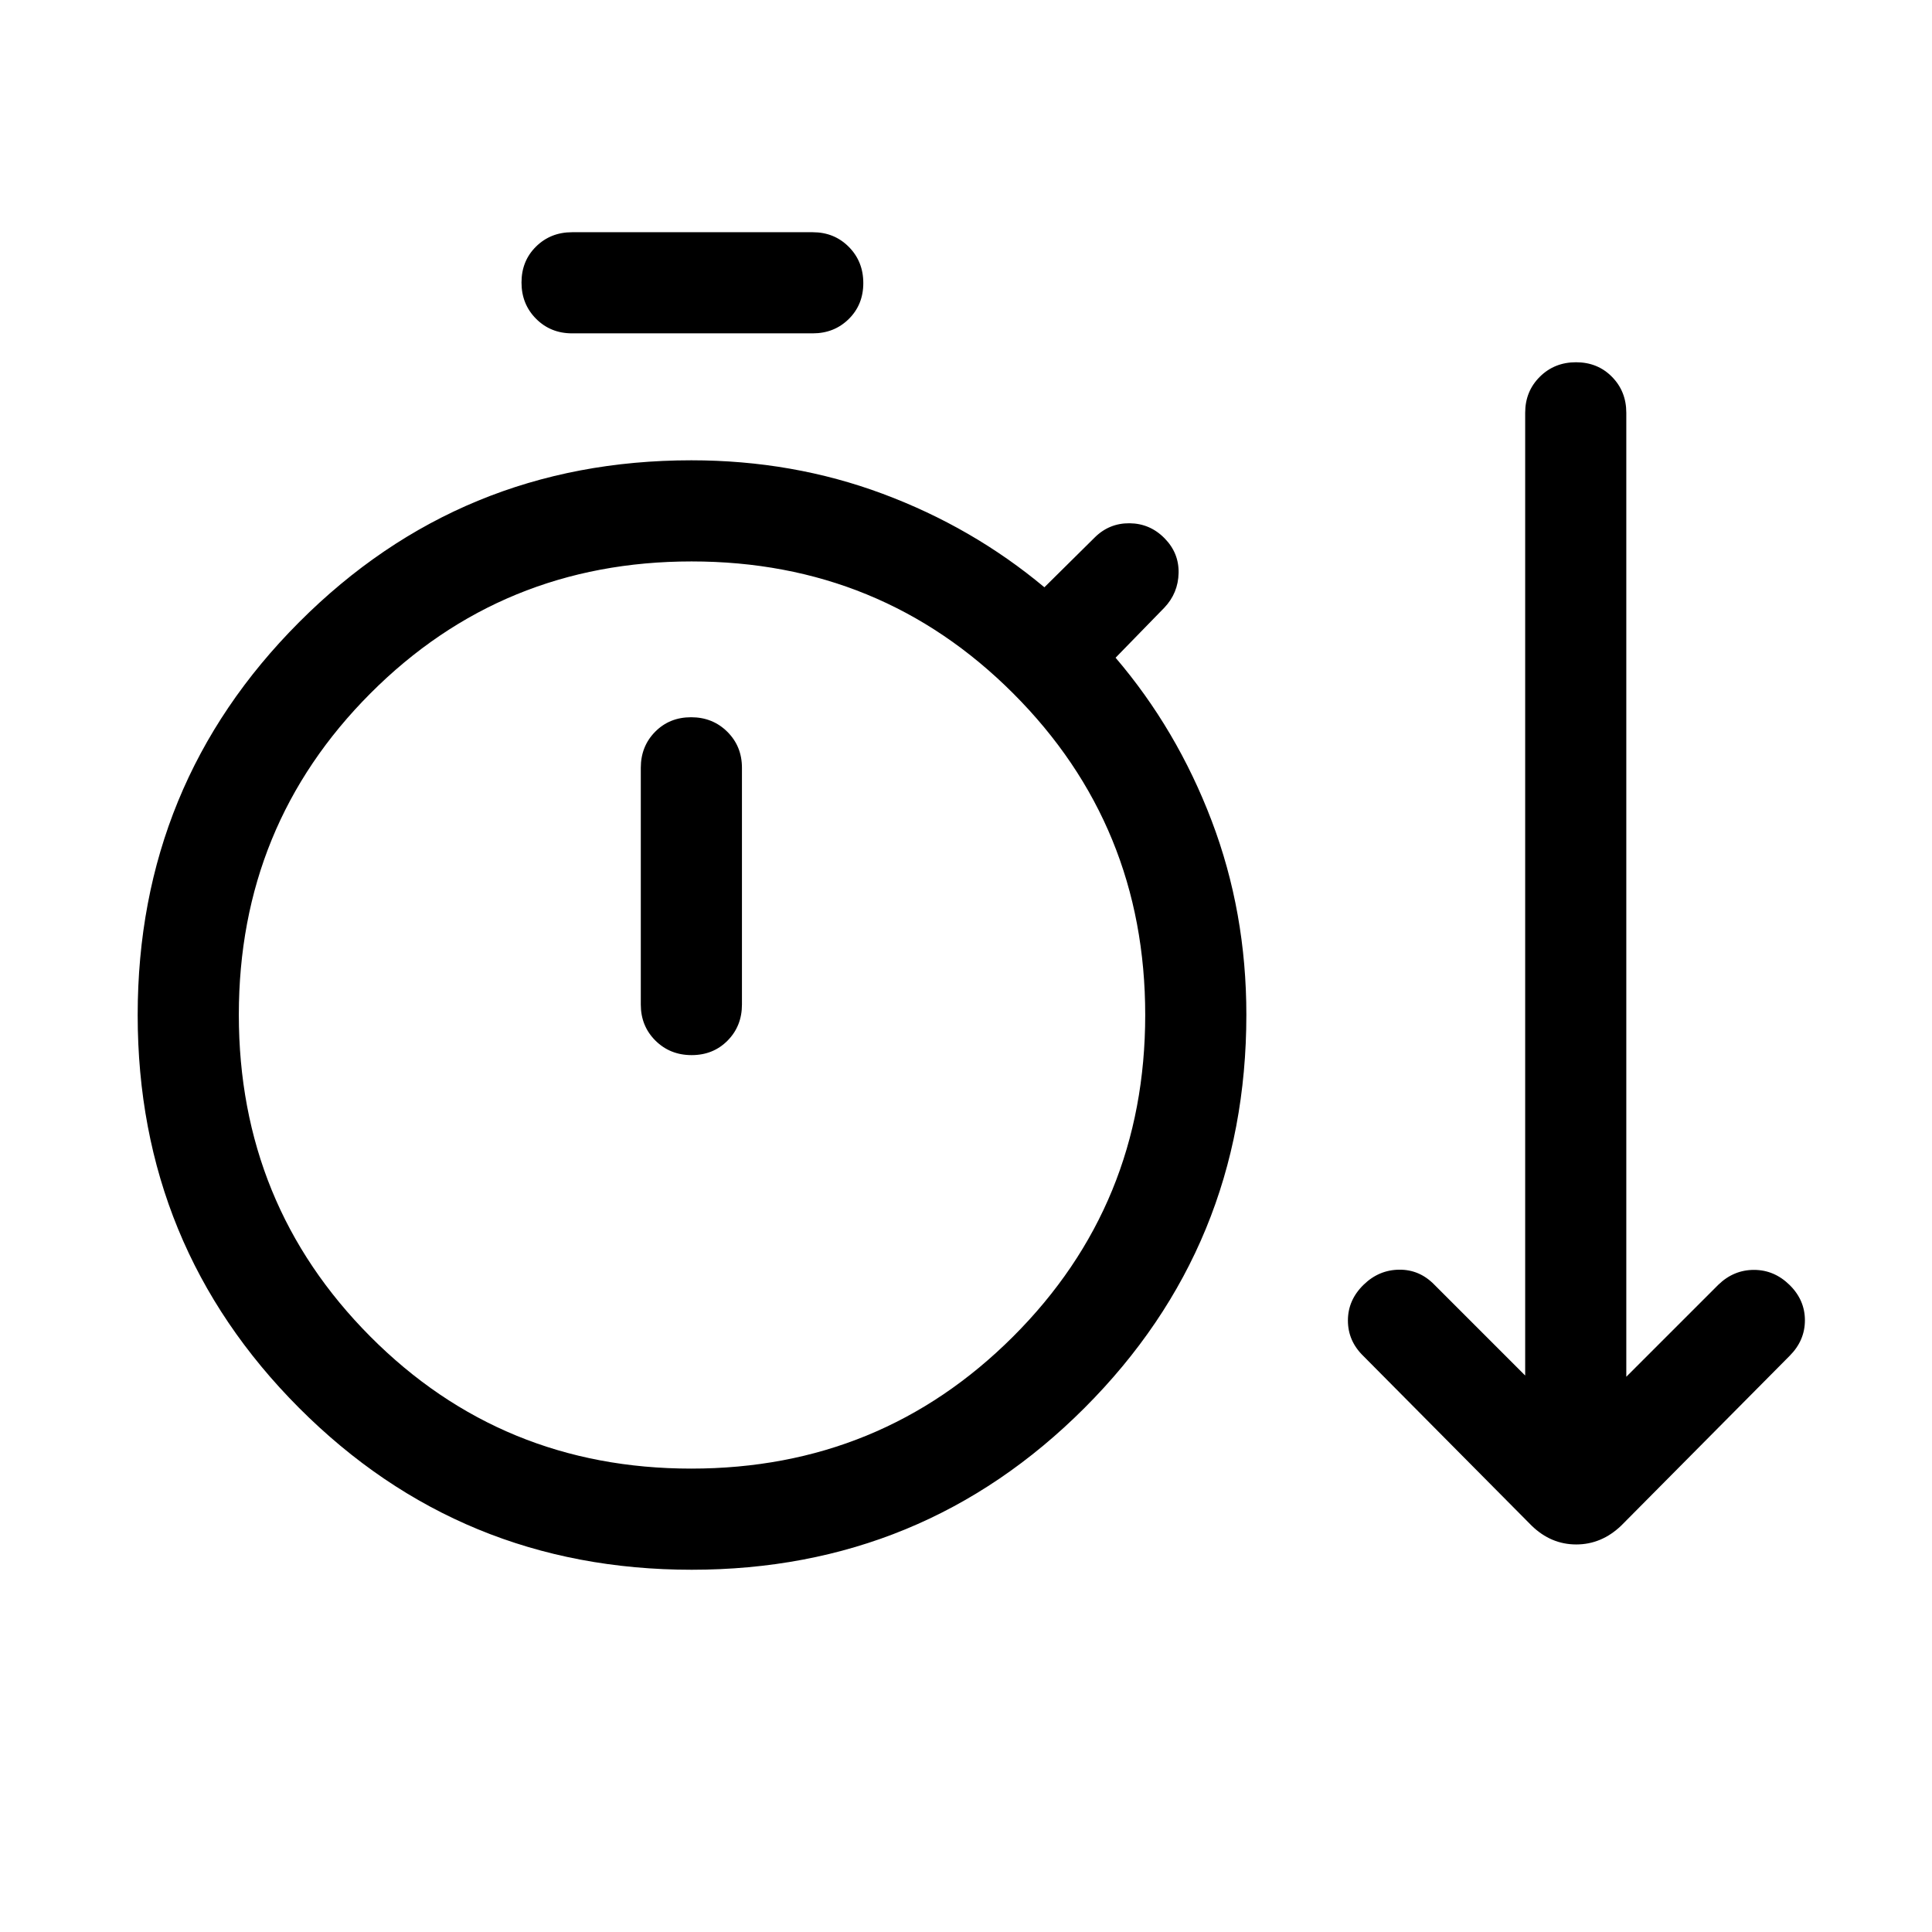 <svg xmlns="http://www.w3.org/2000/svg" height="40" viewBox="0 -960 960 960" width="40"><path d="M343.69-180q-114.84 0-195.06-80.39T68.41-455.62q0-114.84 80.25-195.25 80.24-80.41 194.88-80.41 50.41 0 95.06 16.64 44.66 16.64 80.35 46.46l24.92-24.66q7.23-7.24 17.4-7.15 10.17.09 17.42 7.49 7.16 7.27 6.95 17.22-.21 9.95-7.03 17.18l-24.28 24.92q30.49 35.69 47.73 81.01 17.25 45.32 17.25 96.4 0 114.9-80.39 195.34Q458.53-180 343.69-180Zm-59.43-614.36q-10.68 0-17.91-7.26-7.22-7.26-7.22-18t7.22-17.86q7.23-7.13 17.91-7.13h119.59q10.68 0 17.9 7.26 7.22 7.26 7.22 18t-7.22 17.86q-7.22 7.13-17.9 7.13H284.26Zm59.23 564.1q94.2 0 159.88-65.57 65.68-65.57 65.68-159.84 0-94.15-65.57-159.75-65.58-65.61-159.84-65.61-94.15 0-159.56 65.54-65.41 65.53-65.41 159.73 0 94.2 65.31 159.85 65.31 65.65 159.51 65.65Zm.18-205.46q10.74 0 17.87-7.22 7.13-7.23 7.13-17.91v-117.64q0-10.68-7.27-17.9-7.26-7.22-18-7.22-10.73 0-17.86 7.22-7.13 7.22-7.13 17.9v117.64q0 10.68 7.26 17.91 7.27 7.22 18 7.22Zm-.13-20.05Zm417.51 253.85-83.66-84.34q-7.62-7.43-7.62-17.6 0-10.17 7.82-17.78 7.56-7.36 17.67-7.46 10.1-.1 17.46 7.46l45.13 45.13v-478.36q0-10.68 7.26-17.9 7.26-7.23 18-7.23t17.86 7.23q7.13 7.22 7.13 17.9v478.97l45.75-45.74q7.61-7.36 17.69-7.36 10.07 0 17.69 7.49 7.62 7.48 7.62 17.56 0 10.08-7.62 17.69l-83.67 84.34q-9.79 9.35-22.34 9.35t-22.17-9.35Z"/></svg>